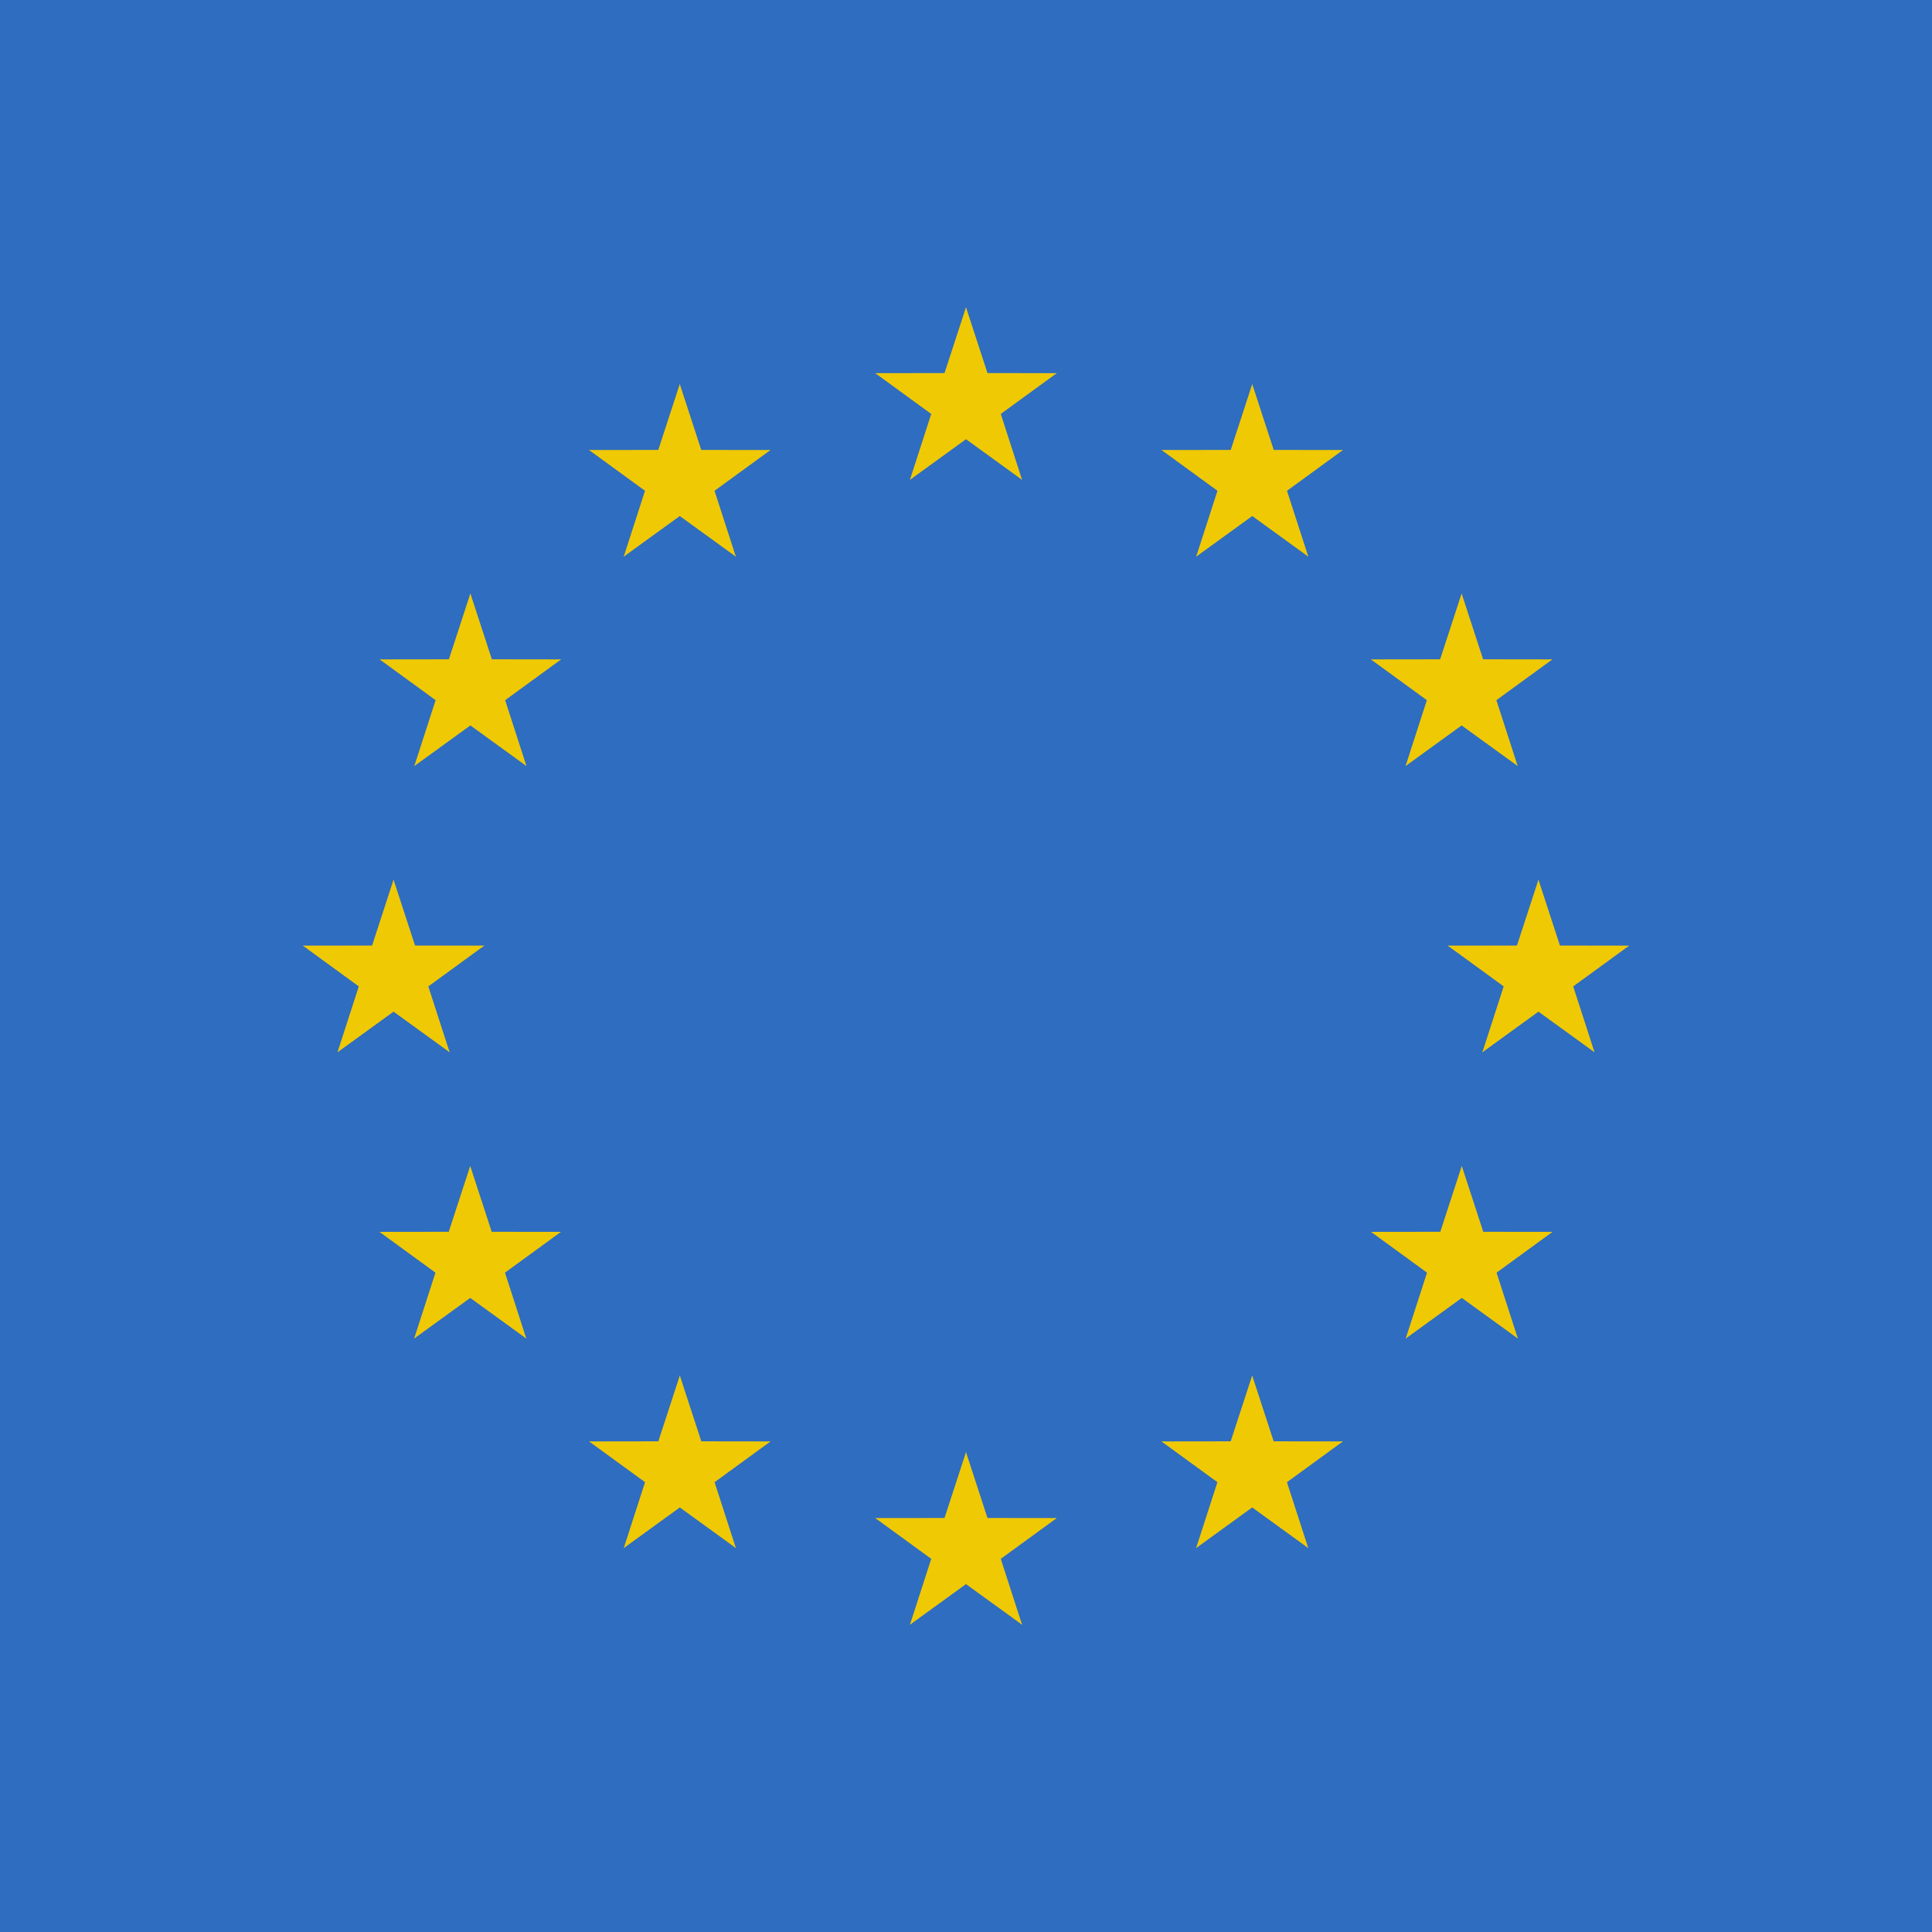 <svg xmlns="http://www.w3.org/2000/svg" xmlns:xlink="http://www.w3.org/1999/xlink" height="512" width="512" viewBox="0 0 512 512">
  <defs fill="#2b2b2b">
    <g id="d">
      <g id="b">
        <path d="M0-1l-.31.95.477.156z" id="a"></path>
        <use transform="scale(-1 1)" xlink:href="#a"></use>
      </g>
      <g id="c">
        <use transform="rotate(72)" xlink:href="#b"></use>
        <use transform="rotate(144)" xlink:href="#b"></use>
      </g>
      <use transform="scale(-1 1)" xlink:href="#c"></use>
    </g>
  </defs>
  <path fill="#2e6dbf" d="M0 0h512v512H0z"></path>
  <g transform="translate(256 258.414) scale(25.284)" fill="#f0c905">
    <use height="100%" width="100%" xlink:href="#d" y="-6"></use>
    <use height="100%" width="100%" xlink:href="#d" y="6"></use>
    <g id="e">
      <use height="100%" width="100%" xlink:href="#d" x="-6"></use>
      <use height="100%" width="100%" xlink:href="#d" transform="rotate(-144 -2.344 -2.11)"></use>
      <use height="100%" width="100%" xlink:href="#d" transform="rotate(144 -2.11 -2.344)"></use>
      <use height="100%" width="100%" xlink:href="#d" transform="rotate(72 -4.663 -2.076)"></use>
      <use height="100%" width="100%" xlink:href="#d" transform="rotate(72 -5.076 .534)"></use>
    </g>
    <use height="100%" width="100%" xlink:href="#e" transform="scale(-1 1)"></use>
  </g>
</svg>